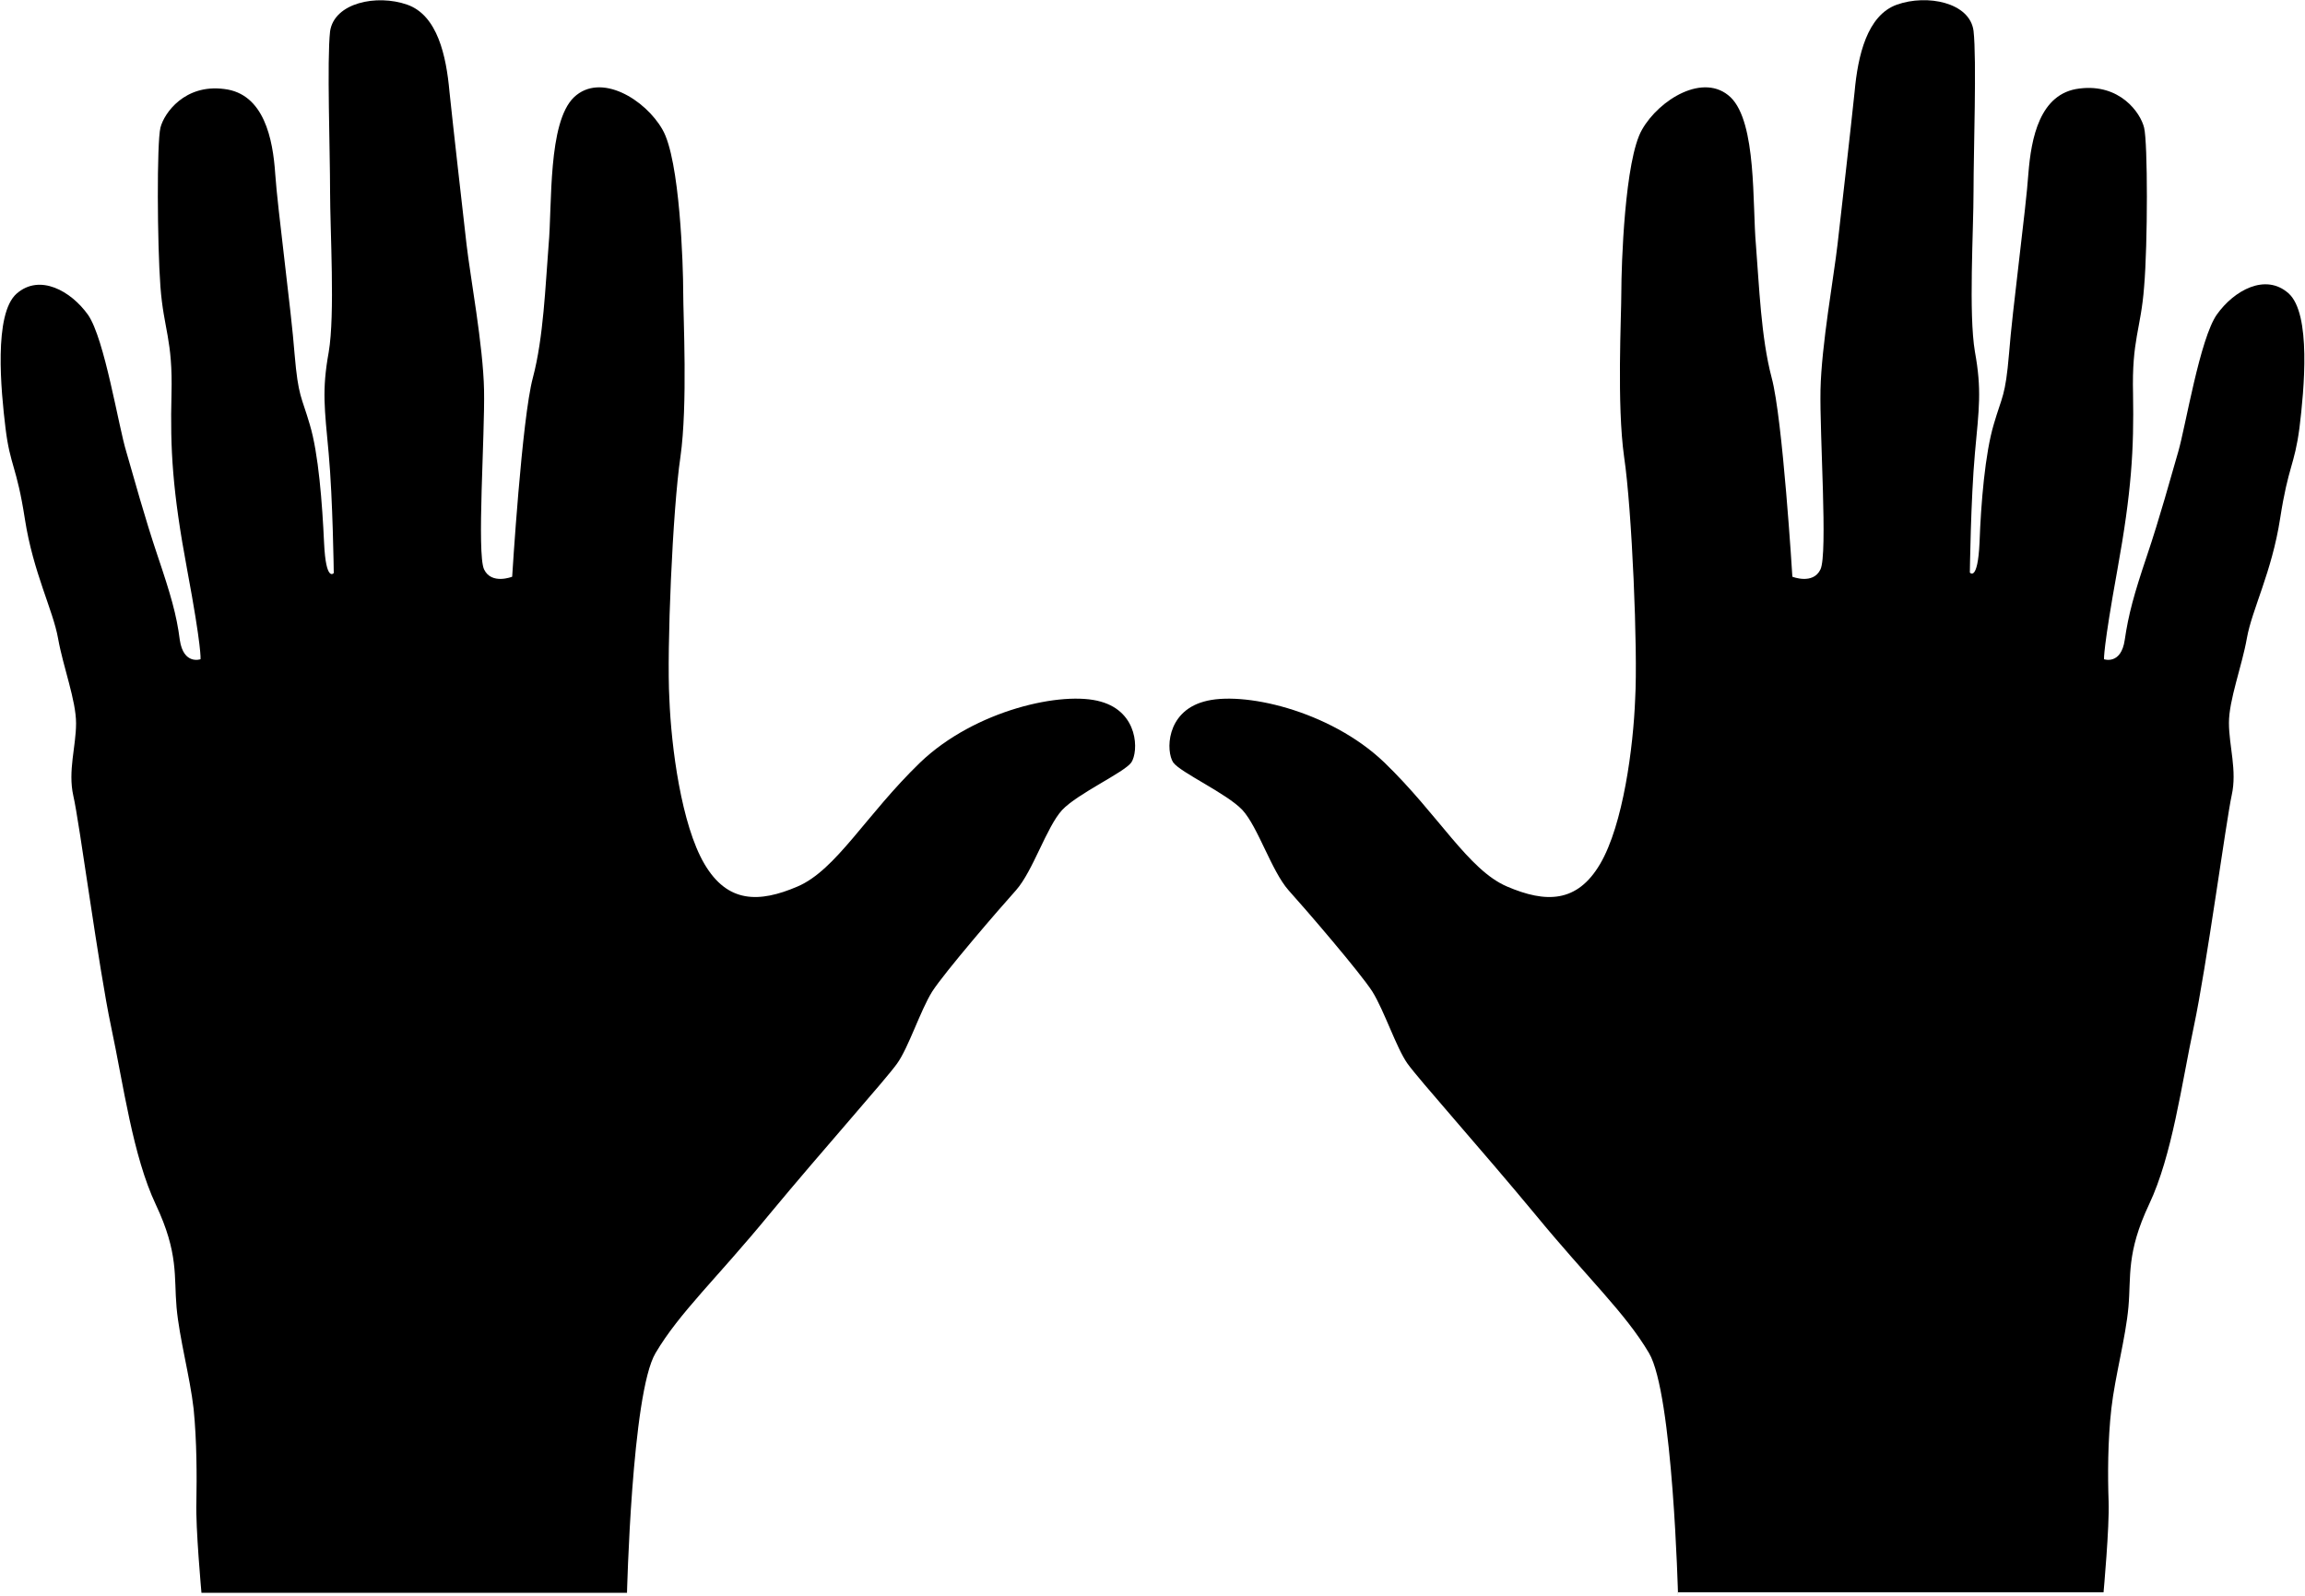 <?xml version="1.0" encoding="utf-8"?>
<!-- Generator: Adobe Illustrator 22.1.0, SVG Export Plug-In . SVG Version: 6.00 Build 0)  -->
<svg version="1.1" id="Layer_1" xmlns="http://www.w3.org/2000/svg" xmlns:xlink="http://www.w3.org/1999/xlink" x="0px" y="0px"
	 viewBox="0 0 500 346.2" style="enable-background:new 0 0 500 346.2;" xml:space="preserve">
<g id="rightHand">
	<path d="M364,346.1c0,0-1.1-43.8-6.3-52.6c-5.2-8.8-13.2-16.1-24.7-30.1c-11.6-14-25.2-29.2-27.7-32.7c-2.4-3.4-5-11.4-7.6-15.6
		c-2.7-4.2-14.5-17.9-18.2-22c-3.7-4.2-6.6-13.7-10-17.4c-3.4-3.6-13.4-8.1-15-10.3c-1.6-2.4-1.6-10.9,6.6-13.2
		c8.2-2.4,27.3,1.8,39.2,13.2c11.8,11.4,18.2,23.3,26.6,26.9c8.4,3.6,15.2,3.6,20.2-4.9c5-8.5,7.2-25.4,7.6-35.8
		c0.6-10.5-0.7-41.1-2.4-52.5c-1.6-11.4-0.6-30.3-0.6-35.8s0.7-28.7,4.5-35.2c3.7-6.5,13.4-12.5,19.2-7c5.7,5.5,4.7,23.3,5.5,32.1
		c0.7,8.8,1.1,20,3.4,28.7c2.4,8.8,4.5,43.2,4.5,43.2s4.5,1.8,6.1-1.6c1.6-3.4-0.2-29.2,0-38.9s2.9-24.6,3.7-31.6s2.9-25.4,3.7-33.1
		C403,12.1,405,3.3,411.5,1s15.8-0.5,16.6,5.7c0.7,6.2,0,26.1,0,34.7s-1.1,26.7,0.3,34.9c1.5,8.3,0.9,12.2,0,22
		c-0.9,9.9-1.1,25.9-1.1,25.9s1.7,2.1,2.1-6.5c0.3-8.5,1.2-19.4,3.1-25.7c1.8-6.2,2.5-5.9,3.3-15.3c0.7-9.3,3.7-31.6,4.2-39.1
		c0.6-7.5,2.4-17.4,11.1-18.4c8.7-1.1,13.2,5.2,14,8.5c0.8,3.3,0.8,25.1,0,34.5c-0.7,9.3-2.7,11.4-2.4,23.3
		c0.2,11.9-0.3,21-3.4,38.1s-2.9,19.4-2.9,19.4s3.7,1.3,4.5-4.2c0.8-5.5,2-9.9,4.8-18.2c2.8-8.3,5.2-17.1,6.8-22.6
		c1.6-5.5,4.7-24.6,8.4-29.8c3.7-5.2,10.5-9,15.5-4.6c5,4.4,3.4,21,2.4,29.2c-1.1,8.3-2.4,8.1-4.2,19.7c-1.8,11.6-6.1,19.7-7.2,25.9
		c-1.1,6.2-3.9,13.4-3.9,18.4s1.8,10.3,0.6,15.7c-1.2,5.5-5.5,37.4-8.2,50.1c-2.7,12.7-4.7,28-9.7,38.6c-5,10.6-3.9,15.6-4.5,22.3
		c-0.6,6.7-2.9,15-3.7,22c-0.8,7-0.8,14.7-0.6,20.2c0.2,5.5-1.1,19.7-1.1,19.7H364L364,346.1L364,346.1z"/>
</g>
<g id="leftHand">
	<path d="M142.2,293.5c5.2-8.8,13.2-16.1,24.7-30.1c11.6-14,25.2-29.2,27.7-32.7s5-11.4,7.6-15.6c2.7-4.2,14.5-17.9,18.2-22
		c3.7-4.2,6.6-13.7,10-17.4c3.4-3.6,13.4-8.1,15-10.3c1.6-2.4,1.6-10.9-6.6-13.2c-8.2-2.4-27.3,1.8-39.2,13.2
		c-11.8,11.4-18.2,23.3-26.6,26.9c-8.4,3.6-15.2,3.6-20.2-4.9c-5-8.5-7.2-25.4-7.6-35.8c-0.6-10.5,0.7-41.1,2.4-52.5
		c1.6-11.4,0.6-30.3,0.6-35.8s-0.7-28.7-4.5-35.2c-3.7-6.5-13.4-12.5-19.2-7c-5.7,5.5-4.7,23.3-5.5,32.1c-0.7,8.8-1.1,20-3.4,28.7
		c-2.4,8.8-4.5,43.2-4.5,43.2s-4.5,1.8-6.1-1.6c-1.6-3.4,0.2-29.2,0-38.9S102,60,101.2,53s-2.9-25.4-3.7-33.1
		C96.8,12.1,94.9,3.3,88.3,1S72.5,0.6,71.6,6.8c-0.7,6.2,0,26.1,0,34.7s1.1,26.7-0.3,34.9c-1.5,8.3-0.9,12.2,0,22
		c0.9,9.9,1.1,25.9,1.1,25.9s-1.7,2.1-2.1-6.5s-1.2-19.4-3.1-25.7c-1.8-6.2-2.5-5.9-3.3-15.3c-0.7-9.3-3.7-31.6-4.2-39.1
		s-2.4-17.4-11.1-18.4c-8.5-1.1-13,5.2-13.8,8.4c-0.8,3.3-0.7,25.1,0,34.5c0.7,9.3,2.7,11.4,2.4,23.3s0.2,21,3.4,38.1
		c3.2,17.1,2.9,19.4,2.9,19.4s-3.7,1.3-4.5-4.2c-0.7-5.5-2-9.9-4.8-18.2s-5.2-17.1-6.8-22.6c-1.7-5.5-4.7-24.5-8.3-29.7
		c-3.7-5.2-10.5-9-15.5-4.6c-5,4.4-3.4,21-2.4,29.2s2.4,8.1,4.2,19.7c1.8,11.6,6.1,19.7,7.2,25.9c1.1,6.2,3.9,13.4,3.9,18.4
		s-1.8,10.3-0.6,15.7c1.3,5.5,5.5,37.4,8.2,50.1c2.7,12.7,4.7,28,9.7,38.6c5,10.6,3.9,15.6,4.5,22.3c0.6,6.7,2.9,15,3.7,22
		c0.7,7,0.7,14.7,0.6,20.2c-0.2,5.5,1.1,19.7,1.1,19.7H136v0.3C136,346.1,137,302.2,142.2,293.5z"/>
</g>
</svg>
